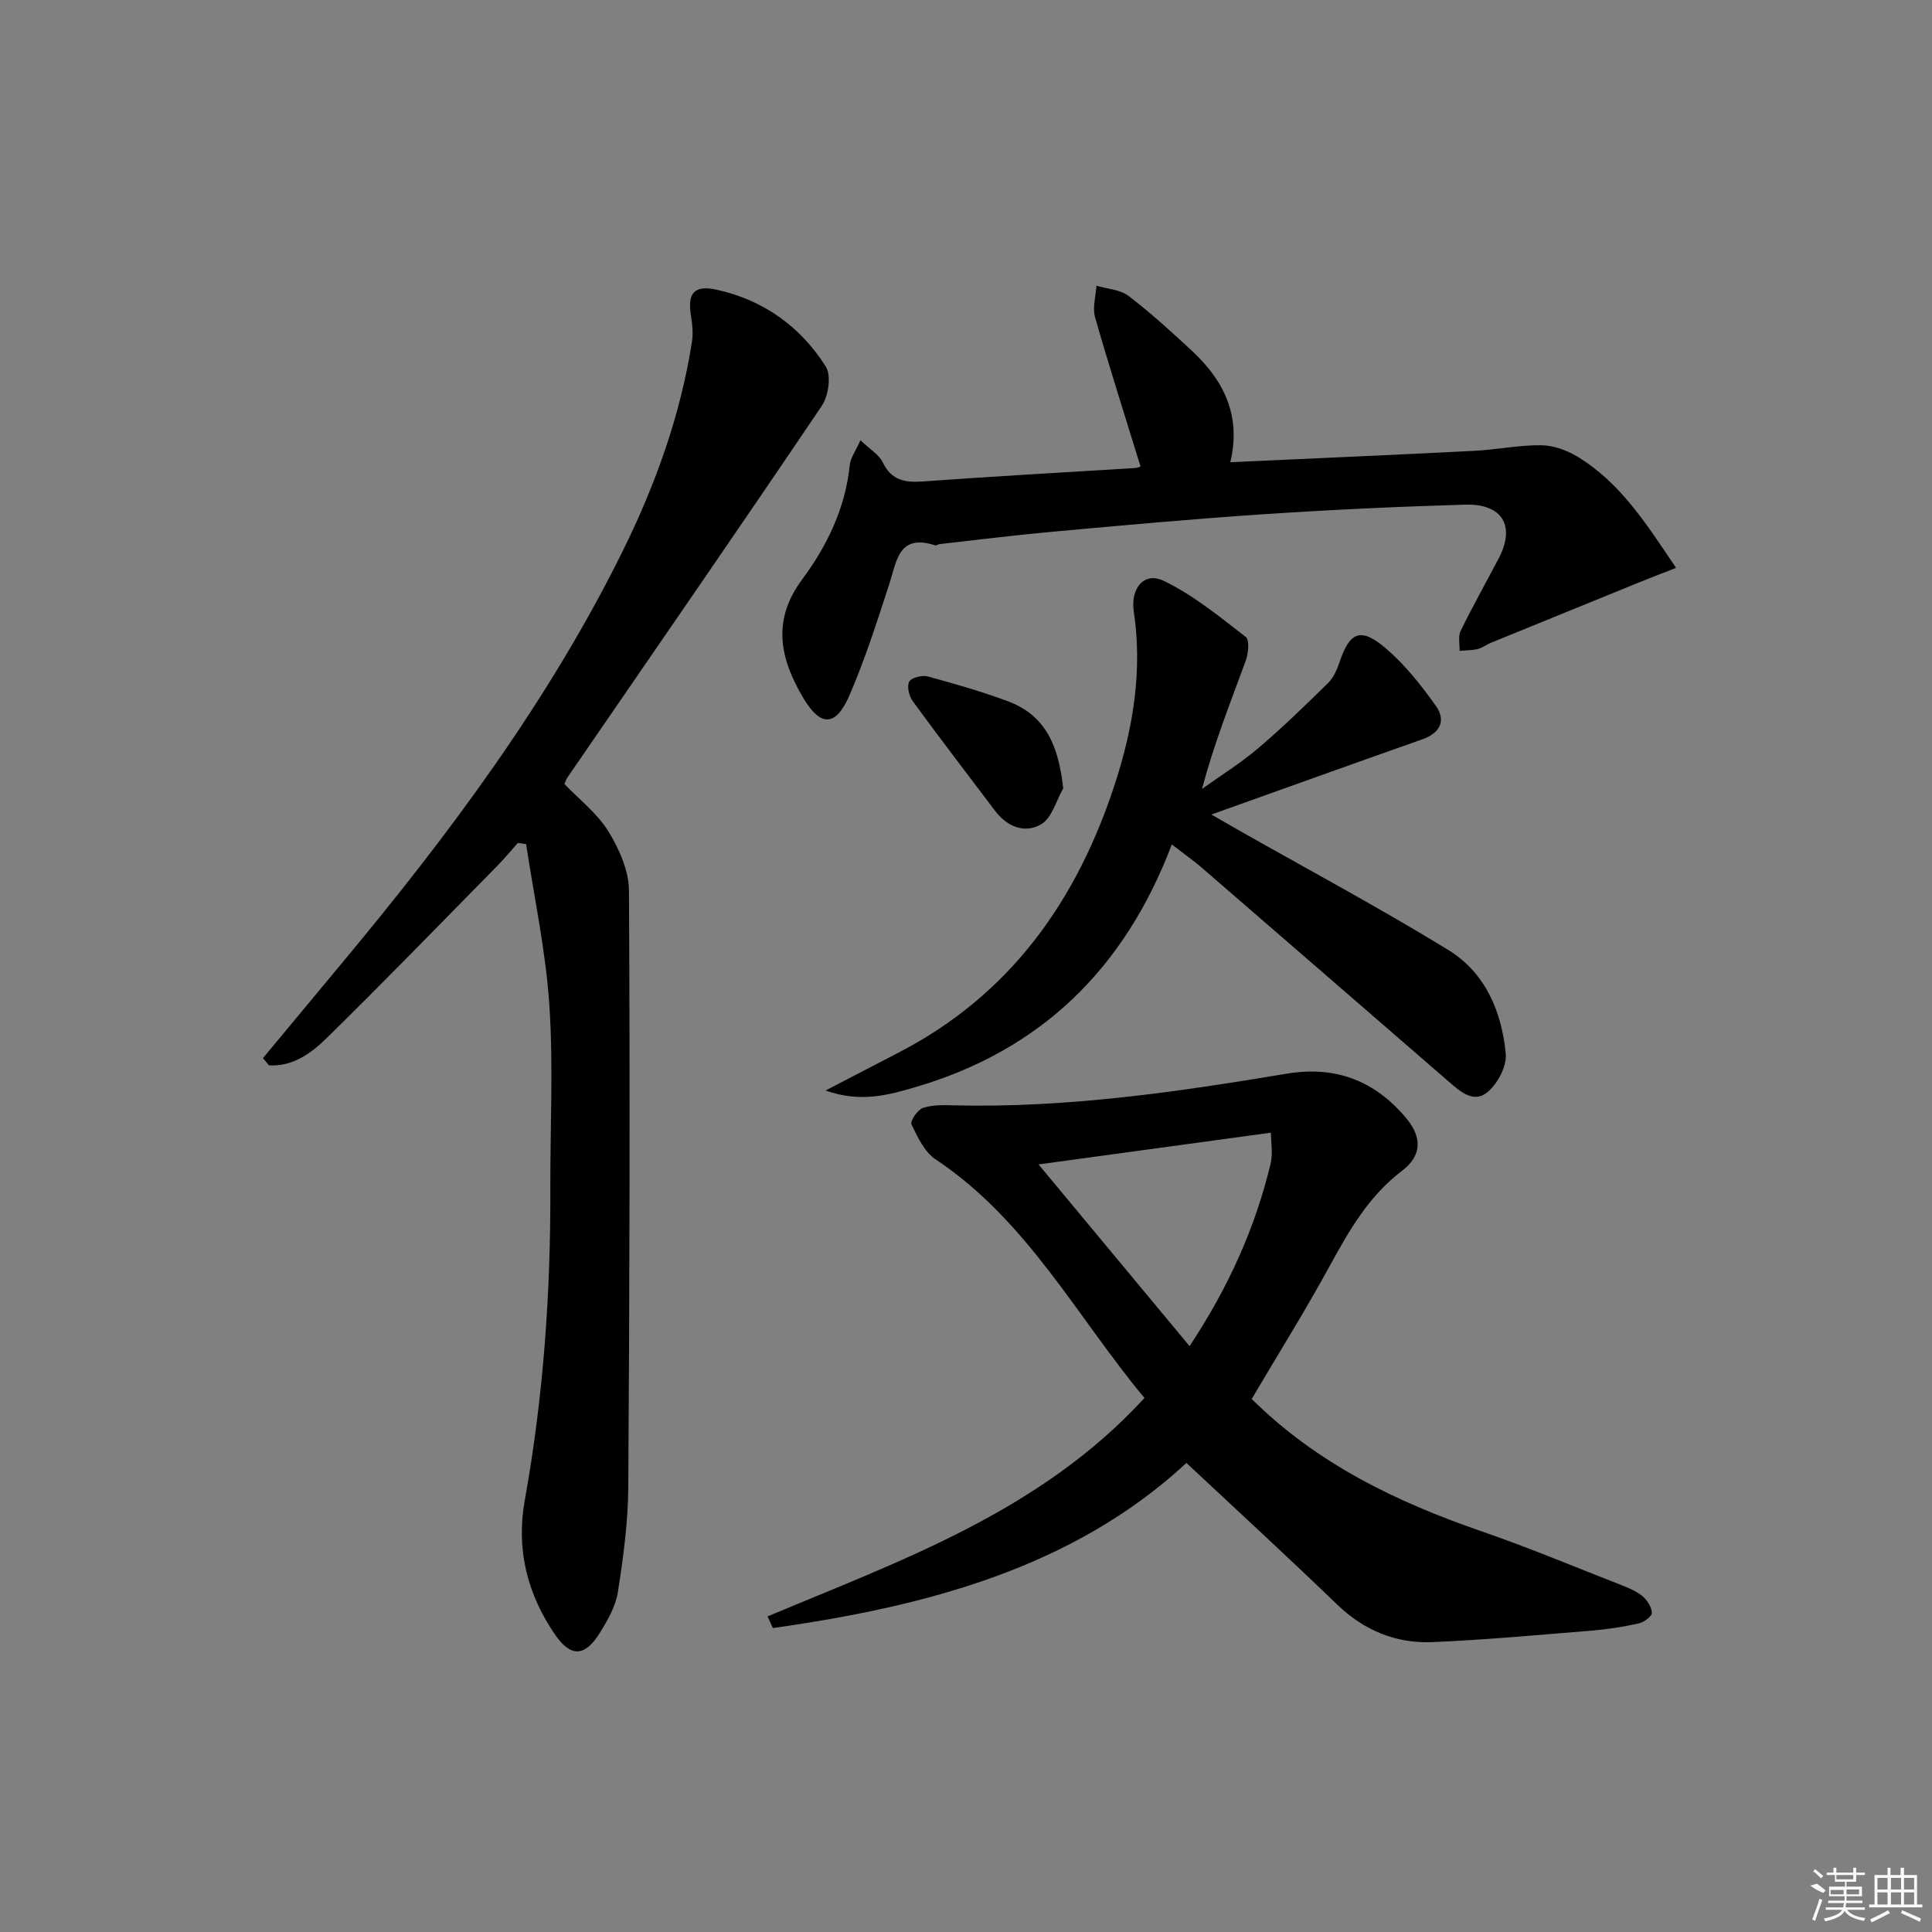 <svg enable-background="new 0 0 400 400" viewBox="0 0 400 400" xmlns="http://www.w3.org/2000/svg"><rect x="0" y="0" width="400" height="400" fill="#808080" stroke="none"/><path d="m259.15 289.64c13.45 13.34 29.92 21.31 47.56 27.39 9.58 3.3 18.94 7.22 28.38 10.91 1.69.66 3.47 1.34 4.87 2.45 1.03.82 1.99 2.31 2.04 3.55.03.71-1.69 1.95-2.78 2.19-3.22.71-6.51 1.21-9.79 1.48-10.93.89-21.86 1.9-32.81 2.37-7.6.33-14.22-2.41-19.83-7.83-10.17-9.81-20.58-19.36-31.15-29.26-23.53 21.77-53.92 29.7-85.63 34.18-.36-.8-.73-1.61-1.09-2.41 27.75-11.65 56.45-21.71 78.03-45.22-13.99-16.79-24.26-36.8-43.28-49.43-2.28-1.52-3.69-4.6-4.96-7.22-.32-.66 1.25-3.02 2.36-3.4 1.97-.67 4.26-.6 6.4-.54 23.23.57 46.09-2.74 68.89-6.55 10.18-1.7 18.33 1.46 24.83 9.26 3.26 3.92 3.18 7.73-.87 10.8-6.87 5.21-10.95 12.3-14.97 19.66-5.08 9.32-10.72 18.33-16.2 27.62zm-12.86-10.94c8.12-12.28 13.56-24.48 16.75-37.65.54-2.23.08-4.71.08-6.54-16.46 2.25-32.16 4.39-48.1 6.57 10.36 12.47 20.59 24.78 31.27 37.62z"/><path d="m54.44 219.08c5.47-6.59 10.94-13.18 16.42-19.76 22.09-26.53 42.68-54.1 58.04-85.18 6.79-13.74 11.98-28.13 14.36-43.37.27-1.72.09-3.58-.19-5.32-.77-4.71.56-6.51 5.34-5.46 9.65 2.12 17.35 7.64 22.57 15.92 1.17 1.86.54 6.07-.84 8.12-17.39 25.77-35.08 51.34-52.68 76.97-.28.4-.41.9-.6 1.32 3.12 3.26 6.82 6.1 9.11 9.82 2.23 3.63 4.23 8.14 4.25 12.27.23 41.15.13 82.29-.14 123.44-.05 7.26-1.02 14.55-2.15 21.74-.47 3-2.16 5.94-3.81 8.58-3.02 4.84-5.95 4.98-9.16.32-5.79-8.4-8.15-17.7-6.31-27.89 3.85-21.33 5.37-42.86 5.29-64.52-.04-12.66.64-25.37-.2-37.97-.74-11.17-3.14-22.23-4.81-33.34-.57-.08-1.14-.16-1.71-.25-1.47 1.64-2.88 3.35-4.43 4.92-11.66 11.85-23.23 23.78-35.09 35.42-3.21 3.15-7.06 6.02-12.02 5.7-.41-.49-.83-.98-1.24-1.48z"/><path d="m242.61 174.84c-9.81 25.85-27.24 42.67-53.12 50.25-5.59 1.64-11.33 3.25-18.57.69 5.78-3 10.44-5.43 15.1-7.84 23.27-12.02 37.08-31.65 44.93-56.01 3.7-11.49 5.6-23.2 3.79-35.3-.72-4.82 2.13-8.32 6.18-6.38 6.13 2.94 11.56 7.42 17 11.62.82.63.54 3.46-.02 4.98-3.14 8.56-6.52 17.03-9.04 26.49 3.89-2.78 7.98-5.32 11.61-8.41 5.04-4.28 9.79-8.9 14.51-13.54 1.13-1.11 1.85-2.78 2.37-4.33 2.12-6.28 4.38-7.27 9.6-2.8 3.96 3.39 7.31 7.63 10.34 11.9 2.12 2.99.92 5.59-2.79 6.9-14.24 5.02-28.45 10.13-43.7 15.58 2.27 1.3 3.86 2.22 5.45 3.13 14.57 8.26 29.34 16.17 43.62 24.92 7.64 4.68 11.08 12.8 11.88 21.52.23 2.54-1.65 6.07-3.69 7.83-2.97 2.56-5.84-.13-8.25-2.22-16.98-14.7-33.94-29.43-50.93-44.12-1.74-1.52-3.64-2.84-6.27-4.86z"/><path d="m347.01 117.57c-3.08 1.21-5.34 2.07-7.58 2.98-10.26 4.17-20.52 8.35-30.77 12.54-.92.38-1.75 1.05-2.7 1.28-1.22.29-2.51.27-3.77.38.05-1.39-.34-2.99.22-4.13 2.48-5.08 5.25-10.01 7.88-15.01 3.51-6.68.8-11.35-6.94-11.13-13.95.41-27.9 1.06-41.83 1.99-14.59.97-29.15 2.31-43.71 3.63-7.77.7-15.51 1.68-23.27 2.55-.33.04-.69.34-.95.25-7.58-2.45-7.93 3.28-9.49 8.08-2.51 7.72-5 15.5-8.21 22.94-2.84 6.57-5.98 6.64-9.58.58-4.77-8.03-6.6-15.95-.24-24.52 5.14-6.93 8.96-14.77 9.86-23.68.15-1.49 1.21-2.89 2.22-5.16 1.96 1.89 3.82 2.97 4.6 4.57 1.86 3.84 4.7 4.24 8.51 3.96 14.57-1.07 29.17-1.86 43.75-2.77.45-.03.9-.24 1.13-.3-3.19-10.36-6.47-20.59-9.42-30.91-.57-1.99.16-4.35.29-6.53 2.24.67 4.9.78 6.64 2.11 4.62 3.52 8.93 7.47 13.2 11.43 6.57 6.11 10.17 13.45 7.87 23 17.41-.8 33.98-1.52 50.54-2.36 4.63-.24 9.24-1.21 13.85-1.16 2.51.03 5.28 1.04 7.47 2.36 8.93 5.39 14.31 13.97 20.43 23.03z"/><path d="m220.13 163.22c-1.47 2.55-2.33 6.11-4.54 7.42-3.37 2-7.06.57-9.59-2.79-5.69-7.55-11.46-15.05-17.03-22.68-.76-1.05-1.25-3.11-.72-4.05.48-.85 2.69-1.38 3.86-1.06 5.58 1.51 11.16 3.12 16.57 5.13 7.98 2.98 10.51 9.48 11.45 18.03z"/><g fill="#fafafa"><path d="m374.8 390.4 1.4-.4c.7.5 1.3 1 1.8 1.4l-.5.5c-1.5-.6-2.1-1.1-2.7-1.5zm1 7.3-.6-.3c.5-1.4 1.1-2.8 1.5-4.3.2.1.4.2.6.3-.5 1.3-1 2.8-1.5 4.3zm-.4-10.3.4-.4c.4.3 1 .8 1.7 1.4l-.5.5c-.4-.5-1-1-1.6-1.5zm2.5.3h1.7v-1h.6v1h3.5v-1h.6v1h1.8v.5h-1.8v1.4h-2v1h3.2v2h-3.2v.9h3.3v.5h-3.4c0 .3-.1.6-.1.9h4v.5h-3.7c.7.9 1.9 1.5 3.8 1.7-.1.2-.2.4-.3.6-2.1-.4-3.5-1.1-4-2.1-.4 1-1.8 1.7-4 2.2-.1-.2-.2-.4-.3-.6 2.1-.4 3.4-1 3.8-1.8h-3.4v-.5h3.6c.1-.3.1-.6.2-.9h-3.3v-.5h3.4c0-.3 0-.6 0-.9h-3.2v-2h3.3v-1h-2.1v-1.4h-1.7v-.5zm1.1 3.5v1h2.7c0-.3 0-.4 0-.4 0-.1 0-.2 0-.2 0-.1 0-.2 0-.3h-2.7zm1.2-3v.9h3.5v-.9zm4.7 3h-2.6v.6.4h2.6z"/><path d="m393.6 386.7h.6v1.5h2.7v6.1h1.1v.6h-11v-.6h1.1v-6.1h2.7v-1.5h.6v1.5h2.1v-1.5zm-2.7 8.8.4.6c-1.2.6-2.5 1.3-3.8 1.9-.1-.2-.2-.4-.3-.6 1.2-.6 2.5-1.2 3.7-1.9zm-2.2-6.7v2.4h2.1v-2.4zm0 3v2.5h2.1v-2.5zm2.8-3v2.4h2.1v-2.4zm0 3v2.5h2.1v-2.5zm6 6.1c-1.4-.7-2.7-1.3-3.9-1.8l.2-.6c1.5.6 2.7 1.2 3.9 1.7zm-1.2-9.1h-2.1v2.4h2.1zm-2.1 3v2.5h2.1v-2.5z"/></g></svg>